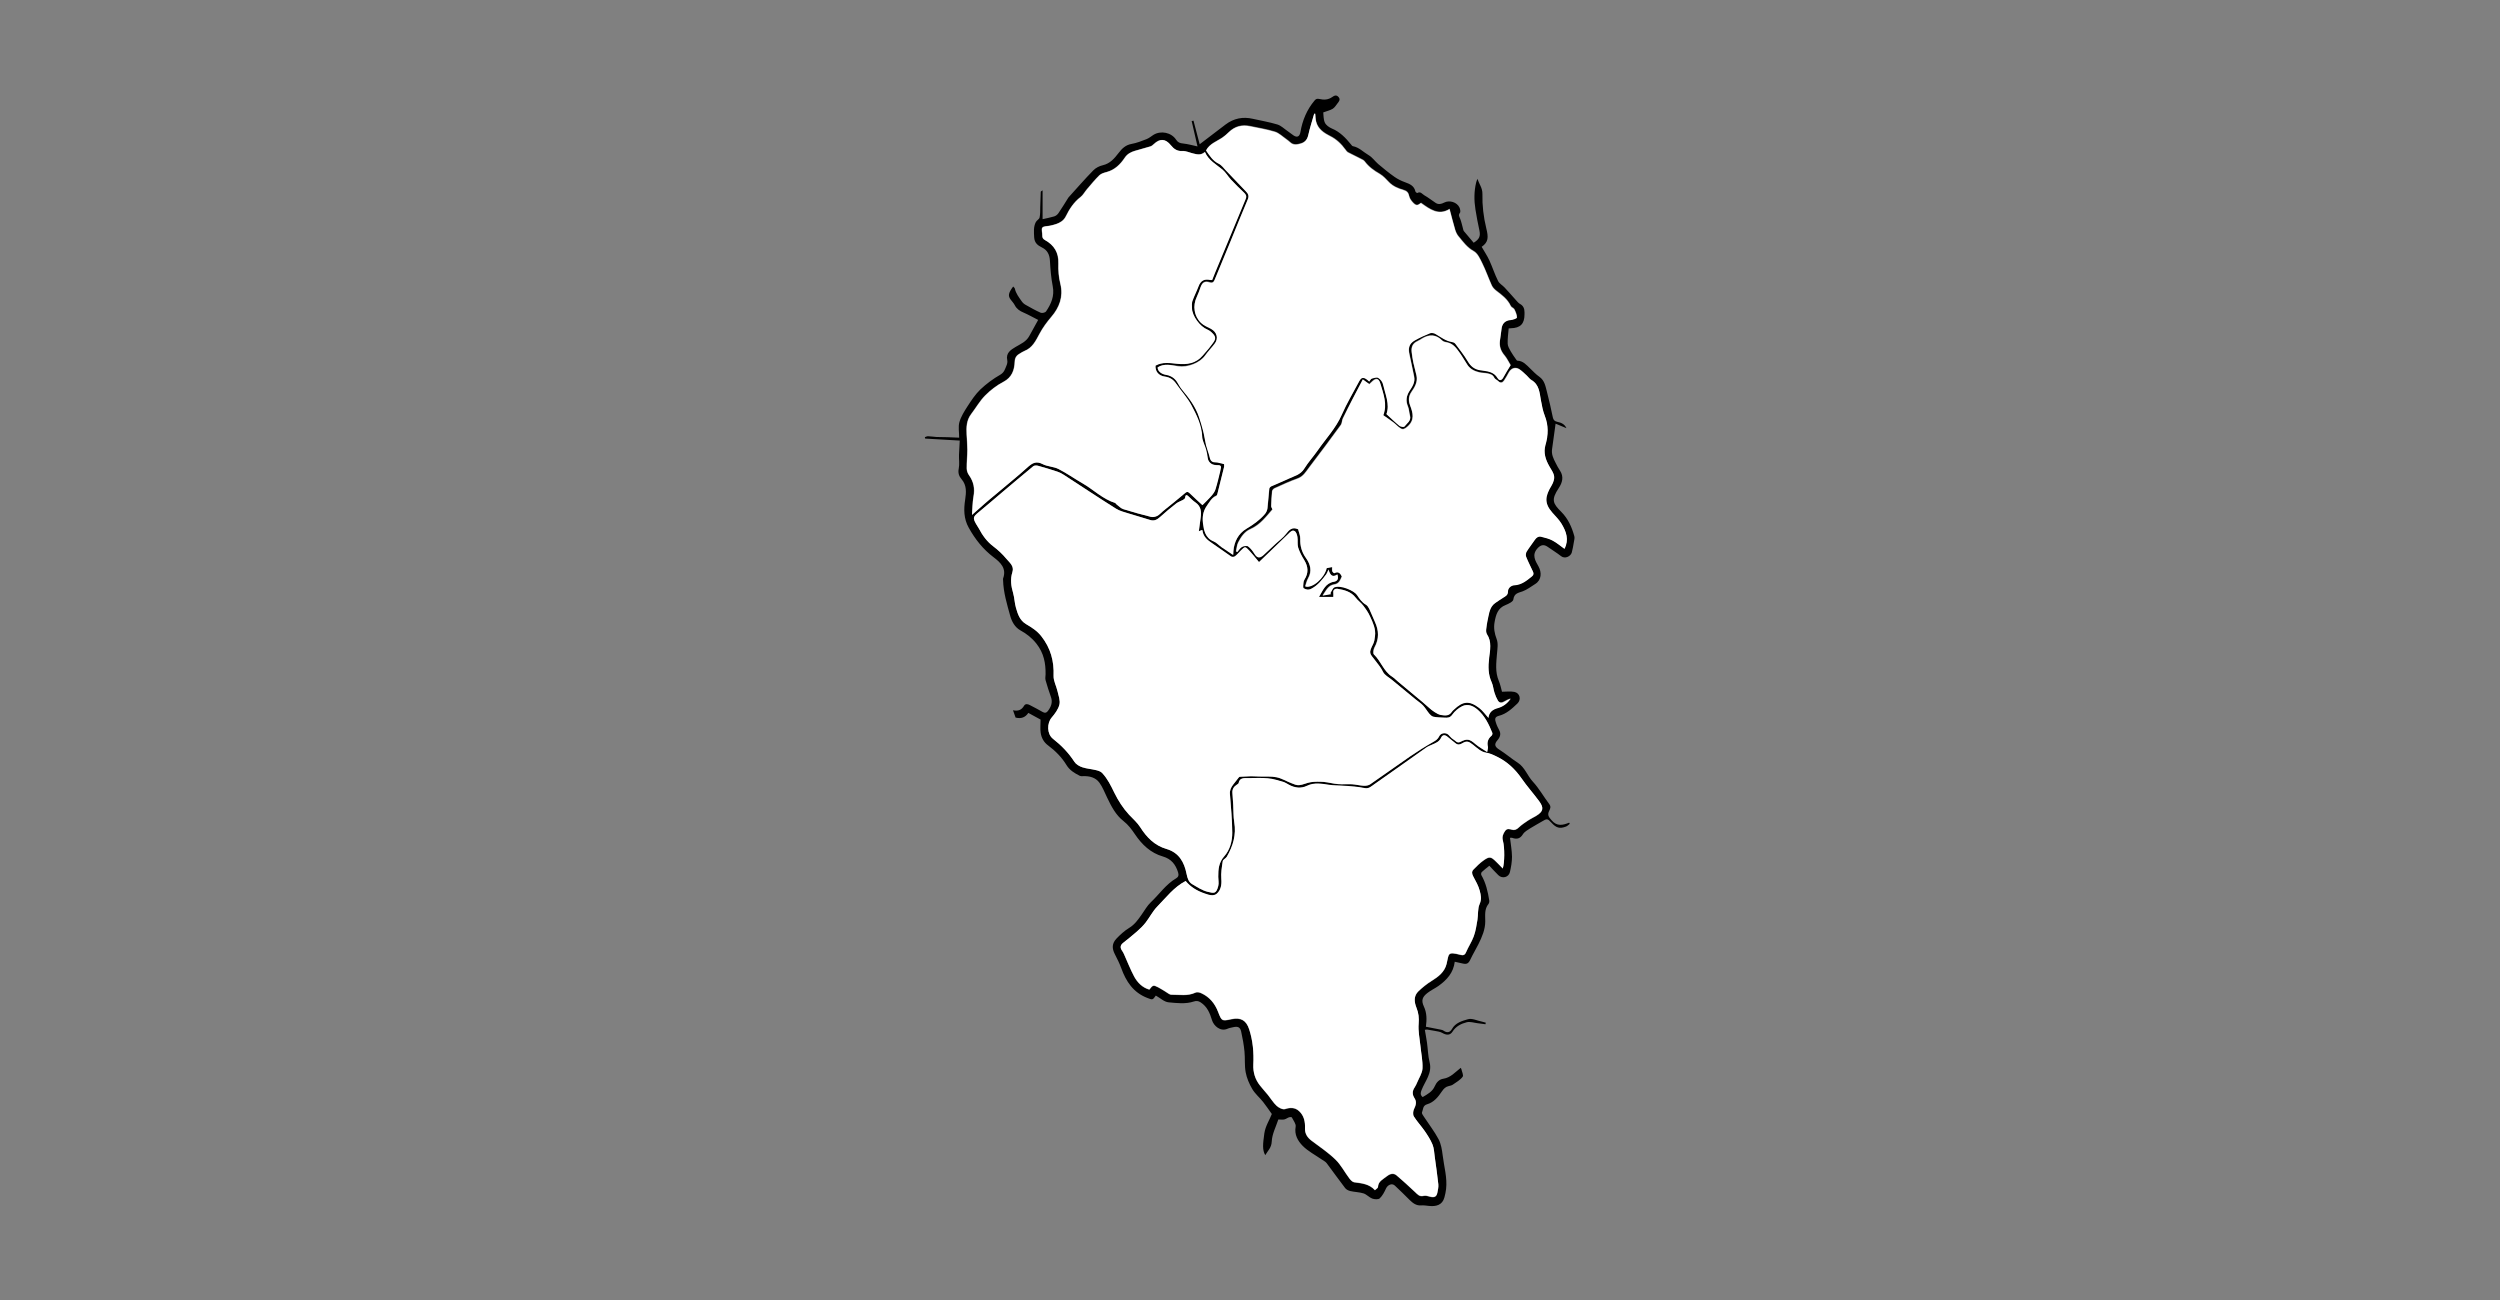 <?xml version="1.0" encoding="utf-8"?>
<!-- Generator: Adobe Illustrator 19.0.0, SVG Export Plug-In . SVG Version: 6.00 Build 0)  -->
<svg version="1.1" id="Layer_1" xmlns="http://www.w3.org/2000/svg" xmlns:xlink="http://www.w3.org/1999/xlink" x="0px" y="0px"
	 viewBox="0 0 3000 1560" style="enable-background:new 0 0 3000 1560;" xml:space="preserve">
<rect x="0" y="0" width="3000" height="1560" fill="#808080" stroke="none"/>
<style type="text/css">
	.st0{fill:#FFFFFF;}
</style>
<g>
	<path d="M1151,525.2c0-6.8-1.3-13.2,0.3-18.7c1.9-6.7,5.9-13,9.7-18.9c4.6-7.1,9.4-14.4,15.4-20.2c7.2-6.8,15.4-12.9,24-17.8
		c4.8-2.8,5.6-6.8,7.3-10.7c0.9-2,1.5-4.6,1-6.7c-1.9-8.7,4.4-12.5,9.9-15.8c6.2-3.7,12.8-6.3,16.5-13.1c3.3-6.1,6.7-12.2,10.7-19.4
		c-6.2-3.1-11.7-6.3-17.5-8.8c-4.6-1.9-8.3-4.4-10.6-8.9c-1.2-2.4-3.3-4.5-4.9-6.7c-3.4-4.5-2.8-7.9,3-15.7c0.7,0.9,1.8,1.6,2,2.5
		c1.3,5.9,4.9,10.5,8.2,15.2c1.2,1.8,3,3.4,4.9,4.4c5.9,3.3,11.8,6.7,18,9.4c1.7,0.7,5.4-0.2,6.3-1.5c6.1-9,10.4-18.5,8.1-30.2
		c-2-10.1-2.8-20.5-3.4-30.8c-0.4-7.3-3.1-12.7-9.5-15.8c-5.4-2.6-9-5.7-9.4-12.2c-0.3-6.3-1-12.6,2-18.3c1.1-2.1,4.1-3.5,4.5-5.5
		c0.9-4.1,0.7-8.4,0.8-12.7c0.2-6,0.3-12.1,0.6-18.1c0-0.5,1.1-1,2.2-1.8c0,11.9,0,23.1,0,34.6c4.7-1.1,9.4-1.9,13.9-3.3
		c2-0.6,4-2.2,5.2-4c4.1-6,7.9-12.3,11.8-18.5c0.1-0.1,0.2-0.3,0.3-0.4c9.8-10.8,19.4-21.9,29.6-32.3c2.9-3,7.3-5.3,11.4-6.2
		c8.8-2,14-8.2,19-14.7c4.1-5.4,8.4-9.6,15.6-10.9c6.2-1.1,12.2-3.5,18.1-5.8c3-1.2,5.5-3.4,8.2-5.1c8.8-5.4,21.4-2.9,27.1,5.8
		c2.2,3.4,4.6,4.2,8.4,4.6c5.7,0.6,11.4,2.2,17.3,3.5c-2.3-10.1-4.6-20.2-7-30.4c0.7-0.2,1.5-0.4,2.2-0.5c2.5,9.6,5,19.1,7.4,28.3
		c10.3-7.8,20.6-15.8,31.1-23.7c9.8-7.4,20.8-9.6,32.8-6.8c9.8,2.2,19.8,3.9,29.4,6.8c4.5,1.4,8.2,5.2,12.2,7.9
		c2.4,1.7,4.7,3.5,7.1,5.2c4.5,3,7.4,1.3,8.3-4c2.4-14,7.7-26.9,17-37.9c1.5-1.8,2.9-2.5,5.9-1.8c5.2,1.3,10.6,1,15.3-2.4
		c2.5-1.8,5.1-2.9,7.6,0.1c2.5,3,0.5,5.2-1.2,7.4c-1.8,2.3-3.4,5.1-5.8,6.6c-2.9,1.8-6.5,2.6-11.4,4.4c0.4,3.1,0.1,8.2,1.9,12.2
		c1.4,3.1,5.1,5.7,8.4,7.1c9.7,4,16.5,11.2,22.9,19c0.7,0.8,1.4,2,2.3,2.2c7.6,1.4,12.7,7.2,19,10.8c4.4,2.6,7.5,7.2,11.4,10.6
		c6.3,5.3,12.7,10.6,19.4,15.3c3.9,2.8,8.4,5,12.9,6.6c5.8,2.1,10.9,4.3,12.4,11.1c0.2,0.8,2,2,2.3,1.8c3.9-2.3,5.8,1.3,8.3,2.7
		c4.8,2.7,9.1,6.2,13.7,9.2c3.4,2.2,6.7,1.4,10.2-0.4c6.4-3.3,15.3-0.5,18.3,5.8c0.9,1.9,1.6,5.2,0.6,6.5c-2.3,2.9-0.6,4.7,0.3,7.1
		c1.4,3.6,2.2,7.4,3.2,11.1c0.4,1.2,0.5,2.7,1.2,3.7c3.9,4.8,7.9,9.4,11.8,14c6.9-4.3,8.3-7.9,6.9-14.7c-1.8-8.4-3.5-16.9-4.8-25.4
		c-1.7-10.8-1.7-21.6,0.9-32.3c0.4-1.4,0.8-2.8,1.7-4.3c1.6,6.2,6,10.7,5.8,18.3c-0.3,13.6,1.3,27.4,4.6,40.9
		c2.7,10.9,2.8,16.6-5.5,22.4c3.1,5.5,6.7,10.7,9.3,16.4c3.7,8.1,6.4,16.7,10.4,24.6c1.5,3.1,5.3,5.1,7.8,7.8c4.6,4.9,9,10,13.5,15
		c1.5,1.6,3,3.6,4.8,4.6c4.2,2.2,5.6,5.7,5.6,10.1c0,0.8,0,1.7,0,2.5c0,11.4-4.9,16.4-16.4,16.7c-0.7,0-1.3,0.1-2.6,0.2
		c-0.5,6.1-1.4,12.2-1.2,18.3c0.1,3.1,2,6.2,3.6,9.1c1.8,3.3,4.1,6.3,6.2,9.4c0.5,0.7,1.2,1.9,1.8,1.9c7,0.2,11,5.2,15.5,9.5
		c3.5,3.4,6.9,7,10.9,9.8c6.5,4.6,7.4,11.7,9.2,18.4c2.6,10.1,4.9,20.2,7,30.4c0.7,3.2,2.2,4.6,5.4,5.3c4.5,0.9,8.8,2.7,10.9,7.6
		c-4.5-1.9-9.1-3.8-13-5.4c-1.4,10.4-2.7,20.4-4.2,30.4c-1,6.2,1.5,11.4,4.2,16.6c1.6,3.2,3.3,6.4,5.3,9.4
		c4.8,7.3,2.8,14.3-1.4,20.7c-9.5,14.3-7.2,18.6,2.8,28.6c8.4,8.4,12.8,18.5,15.8,29.4c0.6,2.2-0.2,4.8-0.6,7.2
		c-0.7,4.2-1.4,8.4-2.5,12.4c-1.3,4.5-8.2,8-12.8,4.3c-5.1-4-10.7-7.4-16.1-11.2c-4.7-3.3-8.4-2.3-12.1,1.7c-7.4,8-2.6,15.2,1.2,22
		c3.8,6.9,3.7,16-3.9,20.8c-5,3.1-9.8,6.9-15.2,8.9c-5.3,1.9-10.2,2.3-11.2,9.8c-0.3,2.6-5.7,5.2-9.2,6.6
		c-9.6,3.7-11.7,11.7-13.3,20.5c-1.3,7.2-0.1,13.6,2.5,20.5c2,5.1,0.9,11.6,0.4,17.3c-0.9,11-2.4,21.9,2.1,32.6
		c1.9,4.4,2.8,9.3,3.9,13.2c4.7,0,10-0.8,14.9,0.2c6.6,1.4,8.5,9.2,3.6,13.9c-6.5,6.2-13.2,12.5-22.3,14.8c-5.6,1.4-4.6,4.8-3.5,8.2
		c0.9,3.1,2.4,6.1,3.9,8.9c2.5,4.6,1.1,8.5-2,12.1c-4.3,4.9-3.3,8,2.2,11.4c7.6,4.8,14.4,10.7,22,15.6c8.7,5.6,11.6,15.7,18.3,22.9
		c7.5,8.1,12.9,18,19.6,26.8c2.6,3.4,0.9,6-0.3,8.6c-2.2,4.7-0.1,7.1,3,10.7c6.5,7.8,13.5,6.1,21.2,3c0.2,0.5,0.5,0.9,0.7,1.4
		c-1.4,1.1-2.7,2.5-4.3,3.2c-7.8,3-11.9,1.8-17.9-4.8c-4.3-4.8-5.4-4.8-11.2-1.2c-4.5,2.8-9.4,5.2-13.9,8.1c-3.2,2.1-7,4.1-8.9,7.2
		c-3.4,5.5-7.5,6.3-12.9,4.3c-0.7-0.3-1.6,0-2.6,0c0.9,7.8,2.3,15.2,2.4,22.7c0,6.1-1.1,12.4-2.5,18.4c-1.5,6.4-9.3,8.3-13.9,3.7
		c-3.7-3.6-7.1-7.4-10.8-11.3c-3.4,2.8-6.4,5-9.1,7.6c-0.7,0.7-1,2.7-0.5,3.6c5.5,9.5,7.8,19.9,9.5,30.5c0.2,1.3-0.1,3.1-0.9,4.1
		c-5.1,6.3-3.9,13.6-3.9,20.9c0,9.8-3.9,18.8-8.2,27.4c-3,6.1-6.6,11.9-9.5,18.1c-2.4,5.1-4.3,6.3-9.5,5.1c-3-0.7-6-1.3-9.4-2.1
		c-1.6,13.3-9.6,21.9-19.5,29c-4.2,3-9.1,5.2-13.2,8.4c-6.3,4.9-7.7,9-4.4,16.2c3.7,7.8,3.6,15.7,2.5,24.4c6,1.2,11.7,2.3,17.4,3.4
		c1.2,0.3,2.6,0.5,3.6,1.2c4,2.9,7.6,2.7,10.2-1.8c4.2-7.6,12.2-9.8,19.2-11.8c5-1.5,11.3,1.8,17,2.9c1.5,0.3,2.9,0.8,4.4,1.2
		c-0.1,0.6-0.2,1.3-0.3,1.9c-3.1-0.4-6.2-0.9-9.3-1.2c-4.4-0.5-9.1-2.2-13.2-1.2c-6.7,1.7-13,4.8-17.1,11.3
		c-2.9,4.6-7.3,4.4-12.3,1.5c-2.7-1.6-6.1-1.8-9.3-2.5c-2.9-0.6-5.8-1-8.7-1.5c-0.6-0.1-1.3,0.1-2.9,0.3c0.9,5.3,1.9,10.4,2.6,15.5
		c1.1,7.8,1.2,15.8,3.1,23.3c3.4,13.3-5.4,22.6-9.6,33.4c-1.3,3.3-1.9,5.8,1.3,8.5c5.7-3.4,11.6-6.4,14.5-13c2-4.5,5.1-8.2,10.2-9
		c8.9-1.3,14.4-8,21-13.1c0.3,0.6,0.6,1,0.7,1.4c0.7,3.2,2.9,7.6,1.6,9.3c-2.9,3.9-7.5,6.5-11.7,9.4c-1.4,1-3.3,1.4-5,1.8
		c-3.7,0.8-5.9,3-8.1,6.2c-4.5,6.7-9.7,13.3-17.8,15.6c-5.5,1.6-4.7,6.3-6.2,9.8c-0.5,1.3,1.4,3.8,2.6,5.6
		c5.8,8.9,12.4,17.3,17.3,26.6c3,5.7,4.1,12.7,4.9,19.2c1.6,13.5,5.7,26.8,4.1,40.6c-0.4,3.4-1.1,6.7-2,10
		c-2.5,9.4-10.2,11.1-18.6,10.2c-3.1-0.3-6.3-0.9-9.4-0.6c-5.9,0.4-9.9-2.8-13.7-6.5c-6-5.8-11.7-11.8-17.9-17.4
		c-3.5-3.1-8.5-0.7-10.5,3.6c-1.9,4.2-4.2,8.7-7.5,11.8c-1.7,1.6-6.3,1.3-9,0.3c-3.7-1.4-6.7-5-10.4-6.2c-5.1-1.6-10.6-1.6-15.8-2.8
		c-2.3-0.5-4.9-1.8-6.3-3.6c-7.6-9.8-14.7-20-22.2-29.9c-1.5-2-4.1-3.1-6.2-4.6c-7.6-5.3-16.2-9.7-22.6-16.2
		c-5.7-5.8-10.2-13.3-8.4-23c0.6-3.3-2.8-7.5-4.6-11.1c-0.3-0.5-2.2-0.5-3.2-0.2c-2,0.7-3.7,2.1-5.7,2.6c-1.9,0.5-4,0.1-7.3,0.1
		c-2.8,8.6-7.5,17.4-7.9,26.4c-0.3,7.5-4.7,11.1-7.8,16.4c-3.6-6.3-2.9-13.1-1.1-26.1c1.3-8.9,6.2-16,9-23.3
		c-3.7-5.1-6.9-10-10.5-14.5c-4.2-5.3-9.6-9.7-13-15.5c-3.6-6.1-6.6-13.1-7.9-20.1c-1.5-8-0.6-16.5-1.4-24.7
		c-0.8-8.1-2.2-16.1-4-24.1c-1.2-5.3-4-6.5-9.3-5.3c-2.4,0.6-4.9,0.9-7.1,1.9c-8.4,3.8-16.5-3.4-18.6-10.3
		c-2.5-8.3-5.7-16.3-13.7-21.4c-2.9-1.9-5.3-1.9-8.1-1c-10,3.3-20.3,1.9-30.3,1c-5.3-0.5-10.2-5.3-15.3-8.1
		c-3.9,5.6-4.1,5.2-10.3,2.8c-16.8-6.5-25.4-19.7-31.2-35.7c-2.1-5.8-4.9-11.3-7.7-16.8c-3.6-7-3.5-12.8,1.9-18.6
		c4.6-4.8,9.7-9.5,15.3-12.9c6.8-4.1,10.9-10.2,15.2-16.3c3.5-5,6.5-10.4,10.8-14.5c10.2-9.6,18.1-21.6,30.5-28.8
		c2.5-1.5,3.3-3.6,2.2-7.1c-3-9.5-8.2-16.1-18.2-19c-14.7-4.2-25.2-14.3-33.5-26.6c-4-5.9-8.1-11.5-13.9-16
		c-9.2-7.2-14.5-17.6-19.5-28c-3-6.1-5.4-12.7-9.4-18.1c-4.5-6.1-11.7-8-19.3-7.7c-1.4,0.1-3.1,0.1-4.3-0.5
		c-6.2-3.1-12-6.6-15.8-12.8c-5.7-9.4-13.3-17-22.1-23.6c-5.1-3.7-8-9.1-8.9-15.2c-0.7-4.8-0.1-9.8-0.1-15.8c-4-2.2-9.1-5-14.7-8
		c-3.6,5.4-8.6,7.3-15.3,5.6c-0.9-2.5-1.9-5.3-3.1-8.8c6.1,1.4,10.3-0.3,13.3-5.4c1.6-2.7,4.4-2.1,6.9-0.8
		c5.2,2.7,10.4,5.4,15.6,8.4c2.5,1.4,4.3,1,6-1.2c3.9-5.1,6.1-10.5,3.7-17c-2.3-6.6-4.5-13.2-6.4-20c-0.6-2.2-0.1-4.7,0-7
		c0.2-13.4-2.1-25.6-10.9-36.8c-5.5-7-11.9-12-19.4-16.1c-6.7-3.8-10.2-10.5-12.1-17.2c-3.9-14.1-8.2-28.2-8.6-43c0-0.7-0.2-1.4,0-2
		c4.5-12.2-3.2-19.3-11.4-25.5c-12.7-9.6-22.1-21.6-29.8-35.4c-6.1-10.9-6.1-22.1-4.3-33.7c1.3-8.7,2-17.1-4.2-24.4
		c-3.2-3.7-4.6-7.6-3.5-12.9c1.1-5.3,0.1-11,0.3-16.5c0.2-5.6,0.6-11.2,0.9-17.1c-13.9-0.8-27.7-1.6-41.5-2.4
		c-0.1-0.6-0.3-1.1-0.4-1.7c1.3-0.4,2.5-1.1,3.8-1.1c3.4,0.1,6.8,0.7,10.3,0.9C1132.8,524.4,1141.6,524.8,1151,525.2z M1438.6,637.5
		c0.8-6,1.3-10.9,2.1-15.7c1.2-7.4,0.8-14.1-6.2-18.9c-2.8-1.9-5.3-4.4-7.8-6.8c-2.4-2.3-4.1-3.3-4.6,1.3c-0.1,0.9-1.5,1.9-2.5,2.5
		c-2.7,1.5-5.8,2.5-8.2,4.3c-6.6,5.2-13.1,10.5-19.3,16.2c-3.6,3.3-7.1,5.2-12.2,3.5c-8.2-2.7-16.6-4.8-24.8-7.5
		c-5.4-1.7-11.2-3-15.9-6c-21-13.2-41.7-27-62.5-40.5c-2.4-1.6-5.1-3-7.8-3.9c-7.7-2.6-15.5-5-23.4-7.1c-1.7-0.5-4.4-0.4-5.6,0.6
		c-12.7,10.4-25.2,21.1-37.8,31.7c-9.3,7.9-18.4,15.9-27.9,23.6c-6.4,5.2-7,6.7-3,13.8c1.1,2,2.5,3.9,3.6,5.9
		c4.3,8.2,9.6,15.4,17.2,21.2c5.7,4.3,11.1,9.3,15.6,14.8c3.7,4.5,9.6,8.7,7.3,16c-2.8,8.7-1.6,17,0.9,25.4
		c1.6,5.6,1.7,11.7,3.3,17.3c2.2,7.6,4.4,15.1,12.1,19.7c6.7,4,13.1,7.9,18.4,14.6c11.2,14.3,15.4,29.8,14.7,47.6
		c-0.2,6,3.3,12.1,4.7,18.3c1.2,5.3,3.5,11.2,2.3,16.1c-1.4,5.7-5.4,11.1-9.4,15.7c-5.6,6.6-5.8,19.5,1.7,25.4
		c10.1,7.9,18.7,16.8,25.7,27.6c1.9,3,5.9,5.3,9.4,6.5c5.3,1.8,11.2,2.1,16.7,3.5c2.6,0.6,5.6,1.7,7.3,3.5
		c6.4,6.9,10.4,15.2,14.5,23.6c4.6,9.4,10.5,18.6,17.6,26.3c4.6,5,9.8,9.3,13.5,15.1c7.6,12.1,17.2,21.9,31.3,26
		c15.2,4.4,21.5,15.9,24.3,30.1c1,5,2.4,9.7,6.9,12.3c5.9,3.4,11.8,7.4,18.2,9c8,1.9,10.4,2.7,12.9-6.9c0.9-3.5,0-7.3,0-11
		c-0.1-9,0.4-17.1,7.3-24.8c6.7-7.5,9.5-18.1,9.5-28.2c-0.1-15.5-1.6-30.9-2.8-46.4c-0.3-4.3,1.3-7.7,3.6-10.9
		c2.2-3,4.5-5.8,6.8-8.7c0.4-0.5,1-1.1,1.5-1.1c4.4-0.3,8.8-0.5,13.2-0.6c3.5-0.1,6.9,0.2,10.4,0.3c6.8,0.2,13.8-0.5,20.4,0.9
		c6.1,1.2,11.7,4.8,17.6,7c3.1,1.2,6.5,2.8,9.5,2.5c4.8-0.5,9.3-3,14.1-3.6c5.1-0.7,10.3-0.7,15.4-0.3c5.7,0.5,11.2,2.1,16.9,2.6
		c5.7,0.5,11.4-0.1,17.1,0.2c4.7,0.3,9.4,1.5,14.1,1.8c2.5,0.1,5.5-0.3,7.5-1.6c16-11,31.7-22.4,47.8-33.4
		c9.1-6.2,18.5-12.2,28.1-17.6c3.2-1.8,5.5-3.5,7.1-6.7c2-4.1,7.8-5,11.1-1.9c1.8,1.7,3.3,4,5.4,5.2c2.8,1.5,4.9,5.5,8.8,3.4
		c8.1-4.2,11.1-3.6,18.2,2.6c4,3.5,8.9,6.1,14.1,9.5c0.5-3.1,1.2-4.8,0.9-6.2c-1.3-5.4,0-9.7,4.3-13.3c0.8-0.6,1.3-2.5,1-3.4
		c-4.2-10.5-9.2-20.7-18-28.2c-5.3-4.5-11.6-7-18.1-3.9c-4.6,2.2-9,5.9-11.9,10.1c-2.7,3.9-5.7,3.9-9.3,3.7
		c-4.4-0.2-8.9-0.3-13.3-1.1c-1.8-0.3-3.7-2-5-3.6c-2.7-3.2-4.7-7-7.6-10c-2.7-2.8-6.1-4.9-9.1-7.4c-9.4-7.7-18.7-15.4-28.1-23.2
		c-3.8-3.1-8.9-5.6-10.8-9.7c-2.4-5.1-5.7-8.9-9-13.2c-7-9.3-8.7-8.6-2.8-20.3c1.4-2.8,1.8-6.2,2.2-9.4c1.1-8.5-2.5-16.1-5.9-23.5
		c-2.1-4.7-5.2-9.1-8.3-13.2c-2.6-3.4-6.4-5.9-8.9-9.3c-5.6-7.4-13.8-9.4-22.1-10.8c-1.9-0.3-5.4,0.8-4.8,4.8c0.3,1.5,0,3.2,0,5
		c-5.8,0-10.8,0-17.2,0c5-8.5,7.9-16.6,17.9-18.2c4.5-0.7,5.9-3.8,4.1-8.8c-6.4,4.5-8.9-0.1-10.6-5.9c-1.2,2.6-1.6,4.4-2.7,5.7
		c-5,6.7-9.9,13.3-17.8,17.3c-3.8,1.9-6.7,1.1-9.3-0.5c-1-0.6-0.5-4.2-0.3-6.4c0.1-1.4,0.6-2.9,1.3-4.1c4.9-7.8,4.5-15.3-0.2-23.1
		c-2.9-4.8-5.7-9.9-7.4-15.2c-1.2-4-0.2-8.6-0.9-12.8c-0.4-2.5-1.5-5.8-3.3-7c-2.9-1.8-5.3,1-7.5,3.2c-11.4,11.1-22.9,22.1-35.3,34
		c-4.3-5.1-7.7-9.6-11.6-13.7c-5-5.4-5.1-5.2-10.2-0.2c-2.4,2.4-4.5,4.9-7.1,7c-1,0.8-3.4,0.9-4.5,0.2c-7.6-5.1-14.9-10.7-22.5-15.7
		c-5.7-3.8-10.8-7.8-11.9-15.1c-0.1-0.5-0.3-0.9-0.3-1.1C1441.7,636.3,1440.7,636.7,1438.6,637.5z M1803.3,1042.2
		c2.2-6.5,2.4-25.1,0.2-33c-1.3-4.6,0.1-8.3,2.7-11.9c2.4-3.4,5.4-2,8.5-1.3c3.1,0.7,5.5-0.5,7.9-2.8c3.2-3.1,7-5.6,10.7-8.1
		c3.2-2.1,6.8-3.8,10.1-5.8c9.1-5.5,9.2-10,3.5-17.7c-6.8-9.2-14.5-17.8-21-27.2c-7.7-11.2-17.2-20.1-29.4-26
		c-4.3-2.1-8.5-4.2-13.7-5c-5.4-0.8-10.5-5.7-15.2-9.4c-5.2-4.2-7.5-5-13-1.7c-2.9,1.7-5.3,2.1-8-0.1c-3.2-2.6-6.5-5-9.5-7.7
		c-2.9-2.6-6.1-2.6-7.7,0.9c-2.2,5-6.5,6.5-10.7,8.4c-2.5,1.1-5.2,2.1-7.4,3.7c-20.8,14.7-41.5,29.5-62.4,44.1
		c-3.2,2.2-6.3,5.4-11,4.5c-4.2-0.8-8.4-1.5-12.6-1.9c-5.1-0.5-10.2-0.8-15.3-1.1c-4.8-0.3-9.6-0.2-14.4-0.9
		c-9.2-1.3-18.2-3.4-27.3,1.1c-7.1,3.4-14.4,2.4-21.4-1.2c-2.5-1.3-4.8-3-7.5-3.7c-5.9-1.7-11.9-3.5-18-4.1c-8-0.7-16-0.2-24.1-0.2
		c-4.7,0-9.7-0.6-11,6c-0.1,0.8-1.3,1.4-2.2,1.9c-3.6,2.3-5.6,5.4-5.2,9.8c0.4,4.9,0.7,9.9,1,14.8c0.4,6.8,0.1,13.6,1.2,20.3
		c2.6,15.2-1.5,28.7-9,41.6c-1.2,2-4.5,3.3-4.8,5.2c-1.1,7.1-2.3,14.3-1.7,21.4c0.6,6.9-0.6,13.2-5.3,17.5c-4.1,3.7-9.8,1.5-15-0.2
		c-8.9-3-16.6-7.7-22.5-14.9c-14.2,7.4-23.5,19.8-34.1,30.7c-5.5,5.6-9.1,13.1-14.1,19.4c-3.1,4-6.8,7.5-10.6,10.8
		c-5.3,4.7-10.8,9-16.3,13.4c-3.8,3-3.6,6.2-0.9,9.8c0.9,1.2,1.5,2.5,2.1,3.9c4,8.9,7.5,18,12.1,26.6c3.9,7.3,9.7,13.2,18.2,15.7
		c4.4-5.6,4.7-5.7,10.9-2.6c2.9,1.5,5.6,3.4,8.4,5c2.4,1.4,4.8,3.8,7.2,3.7c9.6-0.1,19.5,1.9,28.9-2.5c1.8-0.8,4.7-0.3,6.7,0.6
		c10,4.5,16.5,12.3,20.4,22.5c4.4,11.3,4.4,11.3,16.1,8.8c11.1-2.4,17.6,1.3,21.2,12.1c4.5,13.8,5.7,28,5,42.4
		c-0.4,9.4,2.2,17.8,8,25.1c3,3.9,6.4,7.5,9.5,11.3c3.5,4.3,6.4,9.3,10.4,13c2.6,2.4,7.4,4.8,10.1,4c6-2,12-2.2,16.9,2.4
		c6,5.6,7.4,12.8,7.1,20.6c-0.3,6.6,2.9,11.2,8.1,15.1c9.7,7.2,19.9,14.1,28.5,22.5c6.6,6.4,10.9,15,16.5,22.4
		c1.5,2,3.7,4.5,5.9,4.8c9.1,1.2,18.3,2,24.9,9.5c1.5-1.5,3.7-2.6,3.7-3.8c0.2-7,6.1-9.2,10.3-12.7c3.4-2.8,7.9-4.6,11.8-1.4
		c7.7,6.4,14.9,13.2,22.2,20c3,2.8,5.3,6.1,10.5,4.7c2.3-0.6,5.2,0.3,7.7,1c4.9,1.3,7.6,0.2,8.7-4.6c0.7-3.3,1.5-6.9,1.2-10.2
		c-1.1-11-2.7-22-4.3-33c-0.7-5-0.8-10.3-2.7-14.8c-2.4-5.8-5.9-11.2-9.5-16.4c-4.1-5.9-9.1-11.2-12.9-17.3c-1.3-2.1-1-6.3,0.2-8.8
		c2.2-4.5,3.5-8.6,0.7-12.9c-3-4.6-2.9-8.7,0.1-13.2c1.3-1.9,2.2-4,3.1-6.1c2.3-5.5,6.1-11,6.3-16.6c0.4-9-1.6-18.1-2.5-27.2
		c-0.9-8.8-2.8-17.7-2.1-26.4c0.6-6.9-0.1-12.9-2.6-19.1c-2.9-7.1-3.6-14.3,2.5-20.1c4.8-4.5,10-8.7,15.6-12.2
		c8.2-5.1,15.6-10.7,18-20.4c3-12,0.5-15.2,16.7-10.9c2.8,0.7,5.1,0.5,6.6-3c2.8-6.5,6.9-12.5,9.3-19.2c2.3-6.3,3.3-13,4.4-19.6
		c1.1-6.4,0.1-13.6,2.7-19.3c2.6-5.8,1.4-10.9,0.1-15.8c-1.5-6-4.8-11.7-7.8-17.2c-1.6-3.1-2.1-5.9,0.3-8.3
		c3.6-3.7,7.3-7.5,11.5-10.5c7.6-5.5,9.3-5.2,15.8,1.3C1798.1,1036.7,1800.6,1039.3,1803.3,1042.2z M1389.2,440.8
		c-0.2,4,3.3,7.4,8.7,8.2c6.5,0.9,11.8,3.7,15.2,9.6c1.6,2.8,3.2,5.7,5.3,8.2c8.5,10.2,16.5,20.7,20.7,33.5c1.8,5.5,3.5,11,4.9,16.6
		c1.4,5.5,2.1,11.2,3.4,16.7c1,4,2.6,7.9,3.7,11.9c1.1,4.2,1.1,8.9,7.6,8.8c3.5,0,6.9,1.3,10.4,2.1c0,1.3,0.2,2.4,0,3.3
		c-2.6,10.8-5.3,21.5-8,32.2c-0.2,0.9-0.6,2.3-1.3,2.5c-5.7,2.4-8.1,7.4-11.5,12.2c-4.7,6.6-5.4,14.1-4.6,20.5
		c1.1,8.3,2.6,17.8,12.7,22c3.5,1.4,6.3,4.7,9.5,6.9c4.5,3.1,9,6.1,14.1,9.5c0.1-2.2,0.1-3.3,0.2-4.5c0.9-11.5,5.9-21.2,15.5-26.9
		c8.4-5,16.2-10.4,22.4-17.8c1.5-1.8,2.7-4.4,3-6.8c1-7.8,1.4-15.7,2.2-23.6c0.1-1.1,1.5-2.4,2.6-2.9c7-3.2,14.1-5.9,21-9.2
		c6.6-3.2,14-4.7,18.4-11.9c4.8-7.8,11.1-14.6,16.3-22.1c9.7-14,21.6-26.4,28.6-42.4c6-13.8,13.7-26.7,20.8-40
		c2.8-5.3,5.1-5.7,9.8-2.2c0.8,0.6,1.4,1.3,2.5,2.2c1.1-1.4,1.8-3.2,2.9-3.5c2.6-0.8,6.1-2,7.9-0.9c2.6,1.5,5,4.8,5.7,7.7
		c2.7,12.1,8.4,24,4.1,35.7c5.5,5.1,10.4,9.9,15.6,14.1c1.4,1.2,5.5,1.6,6.1,0.8c2.9-3.9,8.3-6.6,6.5-13c-1-3.6-1-7.6-2.4-10.9
		c-2.9-6.7-2.1-12.6,1.8-18.6c3.3-5.2,7-10.4,5.6-17.3c-1.9-8.9-3.6-17.9-5.6-26.7c-1.8-7.9-0.2-12.9,6.5-16.8
		c5.9-3.4,12.2-6.2,18.5-8.7c1.8-0.7,4.7,0.1,6.5,1.1c6.3,3.7,12.1,8.3,19.6,9.5c1.4,0.2,3.1,0.9,3.8,1.9c5.2,6.9,10.7,13.7,15,21.1
		c3.6,6.2,8.2,9.9,15.2,10.9c7.8,1.2,16,1.3,20.8,9.6c1.7,2.9,4.6,3.2,6.7-0.8c2.6-4.9,5.7-9.6,8.8-14.8c-2.3-3.7-4.3-8.1-7.3-11.7
		c-4.4-5.1-6.3-10.7-5.6-17.3c0.6-4.9,1.4-9.7,2-14.6c0.8-6.7,4.7-10.2,11.2-10.7c2.6-0.2,7.3-2,7.3-2.9c-0.1-3.3-1.5-6.7-3.1-9.8
		c-0.8-1.6-3.5-2.3-4.3-3.9c-3.7-8.2-10.6-13.2-17.4-18.4c-2.2-1.7-4.3-3.8-5.4-6.3c-4-8.9-7.2-18.1-11.5-26.8
		c-2.6-5.3-5.5-11.8-10.2-14.4c-8.1-4.5-12.9-11.5-18.4-18c-1.8-2.2-3.1-5-3.9-7.8c-2.4-8.1-4.4-16.2-6.7-24.8
		c-13.3,8.2-23.7,0.3-34.3-7.3c-4.3,3.4-6,3.5-10-0.9c-1.9-2.1-3.7-4.8-4.2-7.4c-0.8-4.1-2.9-6.2-6.7-7.2
		c-6.5-1.9-12.6-4.3-17.5-9.4c-3.5-3.6-7-7.6-11.2-10c-7-4-13.2-8.5-18-15c-1.1-1.5-3.2-2.3-4.9-3.2c-5-2.6-10.1-4.9-15.1-7.6
		c-1.1-0.6-2-1.7-2.7-2.8c-5.1-7-10.8-12.8-18.9-16.8c-7.3-3.6-14.6-8.5-16.7-17.5c-0.7-2.9-0.7-6-1-9c-0.4-0.1-0.8-0.2-1.2-0.4
		c-2.4,8.5-5.2,17-7.1,25.6c-1.2,5.4-3.9,8.8-9,10.3c-4.4,1.3-8.8,2.2-12.7-1.4c-1.7-1.5-3.5-3-5.4-4.3c-4.3-2.9-8.3-6.9-13-8.4
		c-9.8-3-19.9-4.6-29.9-6.7c-9.6-2-18,0.1-25.2,7c-2.4,2.3-4.8,4.6-7.5,6.4c-7,4.9-15.7,7.5-20,15.7c4.2,6,8,12.4,15.3,15.9
		c3.3,1.6,5.8,5.2,8.5,8c8,8.3,15.9,16.7,23.9,25c2.7,2.8,4.3,5.4,2.4,9.8c-7.1,16.6-13.8,33.4-20.6,50.1
		c-6.4,15.5-12.9,31-19.2,46.5c-1.2,2.8-2.7,4.1-6,3c-5.6-1.9-8.8,0-10.8,5.6c-1.4,4-2.8,8-4.6,11.8c-5.1,10.7-3.4,23.1,5.2,31.3
		c3.3,3.1,7.9,4.9,12,7.1c6.8,3.8,9,11.3,4.6,17.3c-3.7,5-8.2,9.5-11.8,14.6c-6.5,9.2-21.4,14.7-32.4,12.9
		C1405.7,438.3,1397.2,435.7,1389.2,440.8z M1635.4,455.3c-8.4,16.1-16.4,31.2-24.2,46.5c-1.2,2.4-0.9,5.8-2.4,7.8
		c-12.5,17.2-25.2,34.2-38.1,51.1c-3.9,5.1-7,10.8-13.9,13.2c-9.4,3.3-18.4,7.5-27.4,11.6c-1.4,0.6-2.9,2.4-3.1,3.7
		c-0.7,5.9-0.9,11.8-1.1,17.8c0,1.1,0.8,2.2,1.5,4c-7.5,8.5-14.7,18.4-26.5,23.6c-7.1,3.1-11.2,9.4-14.6,16
		c-1.6,3.2-1.8,7.1-2.6,10.7c0.5,0.2,1,0.5,1.5,0.7c1.9-2.1,3.4-4.8,5.7-6.1c2-1.1,5.8-1.7,7.3-0.6c3.1,2.4,5.7,5.8,7.8,9.2
		c3,4.7,6,5.4,10.6,1.3c5-4.5,9.9-9.2,14.9-13.9c4.1-3.8,8.8-7.2,12.2-11.6c3.8-5,7.4-8.7,14.5-5.6c0.9,3.7,2.7,7.6,2.6,11.5
		c-0.3,8.6,1.8,16,6.8,23c5.4,7.5,7.7,15.7,2.5,24.7c-1.7,2.8-2.3,6.2-3.4,9.4c8.6,2.8,23.3-10.2,25.8-22c2-0.4,4.1-0.7,6.6-1.2
		c0,1.8-0.3,3.5,0.1,5c0.3,1,2.2,2.5,2.5,2.3c4.9-2.6,7.1,0.4,9,4c-1.9,4.2-3.4,8.7-8.9,9.5c-7.5,1-9.9,7.3-14.2,13.4
		c4.3-0.8,7.3-1.3,10.3-1.8c-0.4-0.3-0.7-0.7-1.1-1c1.7-2.5,2.9-6.3,5.2-7.2c7.4-2.8,23.2,4,26.8,9.2c3,4.4,5.8,8.9,10.7,11.7
		c1.8,1,3.3,3.3,4.2,5.3c2.5,5.1,4.5,10.4,6.8,15.6c4.7,10.3,5.1,20.3-0.6,30.5c-1.3,2.3-2,7.2-0.7,8.4c8.4,8,11.6,20.2,21.8,26.6
		c2.5,1.6,4.5,3.8,6.8,5.7c7.1,5.9,14.2,11.7,21.2,17.7c5.5,4.7,11.2,9.2,16.5,14.1c3.1,2.9,9.7,7.6,13.4,8.3
		c5.2,1,10.4,1.9,13.9-3.8c0.6-1,1.6-1.7,2.4-2.5c10.7-10.1,18.3-11.1,30.2-2c4.3,3.3,7.5,7.9,11.2,12c0.6-6.6,4.9-10.1,11.2-11.8
		c6.5-1.8,11.6-5.7,15.5-11.4c-2.7,0.9-5.3,2.2-7.7,3.6c-3,1.8-5.8,2-7.7-1.3c-1.7-2.9-3-6-4-9.2c-1.3-4.2-1.6-8.7-3.4-12.6
		c-4.3-9.4-4.2-19-3.1-29c1.1-9.7,3.5-19.6-2.6-28.8c-1-1.5-1.1-3.8-0.9-5.7c0.4-4.1,1-8.1,1.9-12.1c1.7-7.1,2.1-14.8,8.9-19.6
		c3.2-2.2,6.5-4.4,9.8-6.5c2.7-1.7,5.5-2.9,5.5-7.2c0-4.4,3.9-7.4,7.7-7.6c8.8-0.5,14.7-5.5,21-10.6c2.4-1.9,2.3-3.6,1.3-5.8
		c-2.7-5.9-5.7-11.6-8.1-17.6c-0.7-1.8-0.5-4.7,0.5-6.3c2.9-4.9,6.6-9.3,9.8-14.1c1.9-2.9,4.4-4.6,7.7-3.8c4.7,1.2,9.5,2.3,13.7,4.6
		c5.1,2.8,9.6,6.6,14.2,9.9c5.8-11,2.1-20.9-3.5-30.1c-2.9-4.9-7.2-9-11-13.3c-10.2-11.6-8.6-20-0.9-32.7c1.9-3.2,3.5-7.5,3-11
		c-0.6-4.1-3.5-8-5.7-11.9c-4.6-8.2-7.4-16.4-4.6-26c3.4-11.5,3.6-23.1-0.9-34.7c-2.3-5.8-3.4-12.2-4.6-18.4
		c-1.7-9.2-1.9-19-11.5-24.5c-2.1-1.2-3.6-3.6-5.5-5.3c-2.8-2.5-5.5-5.3-8.6-7.4c-4.9-3.2-10.1-1.5-12.9,3.6
		c-1.8,3.3-3.6,6.6-5.7,9.7c-1.9,2.7-4.3,3.6-7,0.8c-1.5-1.5-4-2.4-4.8-4.1c-1.7-3.8-5-4.5-8.3-5.2c-3-0.7-6.2-0.5-9.3-1.2
		c-5.7-1.3-10.9-3.7-14.4-8.7c-3.2-4.7-5.9-9.8-9.2-14.4c-3.9-5.4-7.7-11.2-14.9-12.8c-2.2-0.5-4.8-0.8-6.2-2.2
		c-7.5-7.6-15.5-7.8-24.3-2.6c-1.8,1.1-3.6,2.4-5.5,3.2c-5.8,2.6-7.7,7.2-7,13.2c0.5,4,1.1,8.1,1.9,12.1c1.2,5.4,2.7,10.7,3.9,16.1
		c1.7,7.6-2,13.8-6.1,19.6c-3.6,5.2-3.7,10.4-1.6,16.1c3.4,9,5.9,17.6-3.2,25.5c-3,2.6-5.2,4-8.3,2c-3.1-1.9-5.5-4.8-8.4-7
		c-4-3-8.2-5.8-12.3-8.7c5.1-13.4,0.1-25.8-3.5-38c-2.1-7-5.5-7-10.8-1.6c-0.8,0.8-1.7,1.5-2.4,2.3
		C1640.7,459.2,1638.3,457.5,1635.4,455.3z M1166.4,617.9c10.1-8.9,19.3-17.2,28.6-25.2c12.4-10.6,25.2-20.6,37.2-31.6
		c5.8-5.3,10.6-8.5,18.7-4.3c5.8,3,13.2,2.9,19.1,5.9c9.9,5,18.9,11.5,28.5,17c13.3,7.6,24.3,19,39.4,23.7c0.5,0.2,0.8,1,1.3,1.4
		c2.8,2.1,5.3,5,8.4,6c10.9,3.5,21.9,6.5,32.9,9.2c2.4,0.6,5.5,0.1,7.7-1c2.7-1.4,4.8-3.9,7.2-5.9c8.8-7.2,17.7-14.2,26.3-21.5
		c2.8-2.4,4.1-1.4,6.1,0.6c5.1,5,10.4,9.7,14.8,13.8c3.6-3.7,7.3-7,10.5-10.8c2.1-2.4,4.2-5.1,5.1-8c2.3-7.3,4-14.8,5.8-22.2
		c1.6-6.6,1.3-7-5.5-7.1c-4.8-0.1-8.8-3.5-9.5-8.1c-0.6-3.5-1.1-7.1-2-10.5c-1.5-5.2-4.5-10.3-4.7-15.5c-0.7-14-6.7-26.1-13-37.9
		c-4.9-9.1-12.2-16.9-18.1-25.5c-3.4-4.9-7.5-7.8-13.5-8.6c-7.6-1-11.8-6.3-11.4-13.2c8.4-4.6,17.2-3.1,26.2-2.2
		c11.3,1.2,22.3-0.3,30.4-9.9c3.5-4.2,7.2-8.1,10.4-12.5c2.7-3.7,7.1-7.7,2.7-12.8c-2-2.4-4.6-4.8-7.5-5.9
		c-8.8-3.5-18.4-16.4-18.5-26c0-2.8-0.3-5.8,0.6-8.3c2.1-5.9,5.1-11.6,7.3-17.5c2.6-6.8,6.9-9.3,14-7.7c0.8,0.2,1.6,0,2.4,0
		c1.2-2.9,2.2-5.6,3.3-8.3c12.3-29.6,24.6-59.3,36.9-88.9c1.3-3.2,0.5-5.3-2-7.6c-5.4-5-10.7-10.3-15.7-15.7
		c-3.6-3.8-6.2-8.6-10.2-12c-7.6-6.3-16.6-11-21-21.1c-4.7,4.3-9.5,2.9-14.2,1.8c-4.3-1-8.6-3.2-12.8-2.9c-6.5,0.4-10.4-2.7-13.9-7
		c-6.4-7.8-12.9-8.3-20.3-1.4c-1.2,1.1-2.5,2.3-4,2.8c-6.2,1.9-12.5,3.5-18.8,5.4c-4.9,1.5-9,3.7-12.2,8.3
		c-5.2,7.9-11.9,14.4-21.6,17.1c-3.1,0.8-6.6,1.8-8.8,3.9c-5.3,5.2-10,11-14.8,16.6c-2.7,3.1-4.6,7-7.8,9.5
		c-8,6.2-13.3,14.4-17.7,23.2c-2.5,5-6.6,7.5-11.5,9.2c-2.4,0.9-5,1.4-7.5,2c-3.1,0.7-7.6,0.3-9.1,2.3c-1.5,1.9,0.1,6.1-0.1,9.3
		c-0.1,2.7,0.7,4.2,3.3,5.7c10.9,6.1,16.5,15,16,28.1c-0.3,8.1,0.4,16.6,2.4,24.5c3.8,15.4-1.4,28.4-10.7,39.3
		c-5.6,6.5-10.3,13-14.4,20.6c-4.3,8-8.4,16.8-18,20.5c-1.8,0.7-3.4,1.9-5.1,2.8c-4,2.2-6.4,4.8-6.6,10.2
		c-0.4,10-3.3,18.8-13.6,24.1c-8,4.2-15.5,10-21.9,16.4c-6.5,6.6-11.1,14.9-16.8,22.3c-5.6,7.4-5.9,15.8-5.4,24.4
		c0.3,6.1,0.9,12.2,0.9,18.3c0,7.4-0.9,14.9-0.8,22.3c0,2.7,1,5.9,2.6,8.1c5.7,7.9,7.4,16.3,5.5,26
		C1166.9,603,1167,610.2,1166.4,617.9z"/>
	<path id="_x32_261" class="st0" d="M1438.6,637.5c2.1-0.8,3.1-1.2,4.1-1.6c0,0.1,0.3,0.6,0.3,1.1c1.1,7.3,6.1,11.3,11.9,15.1
		c7.6,5,14.9,10.6,22.5,15.7c1,0.7,3.5,0.5,4.5-0.2c2.6-2,4.8-4.6,7.1-7c5-5,5.2-5.2,10.2,0.2c3.8,4.1,7.3,8.6,11.6,13.7
		c12.4-11.9,23.9-22.9,35.3-34c2.2-2.2,4.6-4.9,7.5-3.2c1.9,1.1,2.9,4.5,3.3,7c0.7,4.2-0.3,8.8,0.9,12.8c1.7,5.3,4.4,10.4,7.4,15.2
		c4.7,7.8,5.2,15.3,0.2,23.1c-0.8,1.2-1.2,2.7-1.3,4.1c-0.2,2.2-0.7,5.7,0.3,6.4c2.7,1.6,5.6,2.5,9.3,0.5
		c7.8-4.1,12.8-10.7,17.8-17.3c1-1.4,1.5-3.1,2.7-5.7c1.7,5.8,4.2,10.4,10.6,5.9c1.8,4.9,0.4,8-4.1,8.8c-10,1.6-12.9,9.7-17.9,18.2
		c6.3,0,11.4,0,17.2,0c0-1.8,0.2-3.4,0-5c-0.7-4,2.9-5.1,4.8-4.8c8.3,1.4,16.5,3.4,22.1,10.8c2.6,3.4,6.3,5.9,8.9,9.3
		c3.2,4.1,6.2,8.5,8.3,13.2c3.4,7.4,7,14.9,5.9,23.5c-0.4,3.2-0.8,6.6-2.2,9.4c-5.9,11.7-4.3,11.1,2.8,20.3c3.2,4.3,6.6,8.2,9,13.2
		c1.9,4,7.1,6.6,10.8,9.7c9.3,7.8,18.7,15.5,28.1,23.2c3,2.5,6.4,4.6,9.1,7.4c2.8,3,4.9,6.8,7.6,10c1.3,1.5,3.1,3.2,5,3.6
		c4.3,0.8,8.8,0.9,13.3,1.1c3.6,0.2,6.6,0.2,9.3-3.7c2.9-4.1,7.3-7.8,11.9-10.1c6.4-3.1,12.8-0.6,18.1,3.9
		c8.9,7.5,13.8,17.7,18,28.2c0.4,0.9-0.2,2.7-1,3.4c-4.3,3.6-5.6,7.9-4.3,13.3c0.3,1.4-0.4,3.1-0.9,6.2c-5.1-3.4-10-6-14.1-9.5
		c-7.1-6.2-10.1-6.8-18.2-2.6c-4,2.1-6.1-2-8.8-3.4c-2.1-1.1-3.5-3.5-5.4-5.2c-3.4-3.1-9.2-2.2-11.1,1.9c-1.6,3.3-3.9,4.9-7.1,6.7
		c-9.6,5.4-19,11.4-28.1,17.6c-16,11-31.7,22.4-47.8,33.4c-2,1.3-5,1.7-7.5,1.6c-4.7-0.2-9.4-1.5-14.1-1.8
		c-5.7-0.3-11.4,0.3-17.1-0.2c-5.7-0.5-11.2-2.1-16.9-2.6c-5.1-0.4-10.4-0.4-15.4,0.3c-4.8,0.7-9.3,3.2-14.1,3.6
		c-3.1,0.3-6.5-1.3-9.5-2.5c-5.9-2.3-11.5-5.8-17.6-7c-6.6-1.3-13.6-0.7-20.4-0.9c-3.5-0.1-6.9-0.3-10.4-0.3
		c-4.4,0.1-8.8,0.3-13.2,0.6c-0.5,0-1.1,0.6-1.5,1.1c-2.3,2.9-4.6,5.7-6.8,8.7c-2.4,3.2-4,6.6-3.6,10.9c1.2,15.5,2.7,30.9,2.8,46.4
		c0.1,10.1-2.8,20.7-9.5,28.2c-6.8,7.7-7.3,15.8-7.3,24.8c0,3.7,0.9,7.6,0,11c-2.5,9.6-4.9,8.9-12.9,6.9c-6.4-1.6-12.4-5.6-18.2-9
		c-4.6-2.6-5.9-7.4-6.9-12.3c-2.8-14.2-9.1-25.7-24.3-30.1c-14.1-4.1-23.7-14-31.3-26c-3.7-5.8-8.9-10.2-13.5-15.1
		c-7.1-7.7-13-16.9-17.6-26.3c-4.1-8.5-8.1-16.7-14.5-23.6c-1.7-1.9-4.7-2.9-7.3-3.5c-5.5-1.4-11.3-1.7-16.7-3.5
		c-3.5-1.2-7.5-3.5-9.4-6.5c-7-10.8-15.6-19.7-25.7-27.6c-7.5-5.9-7.3-18.7-1.7-25.4c3.9-4.6,8-10,9.4-15.7
		c1.2-4.9-1.1-10.8-2.3-16.1c-1.4-6.2-4.9-12.3-4.7-18.3c0.7-17.8-3.5-33.3-14.7-47.6c-5.2-6.7-11.7-10.6-18.4-14.6
		c-7.6-4.6-9.9-12.1-12.1-19.7c-1.6-5.6-1.7-11.7-3.3-17.3c-2.5-8.5-3.7-16.8-0.9-25.4c2.4-7.3-3.6-11.5-7.3-16
		c-4.6-5.5-9.9-10.5-15.6-14.8c-7.6-5.7-12.9-13-17.2-21.2c-1.1-2-2.4-3.9-3.6-5.9c-4-7.1-3.4-8.5,3-13.8
		c9.4-7.7,18.6-15.8,27.9-23.6c12.6-10.6,25.1-21.3,37.8-31.7c1.2-1,3.9-1.1,5.6-0.6c7.8,2.2,15.6,4.5,23.4,7.1
		c2.7,0.9,5.4,2.3,7.8,3.9c20.8,13.5,41.5,27.3,62.5,40.5c4.7,3,10.5,4.2,15.9,6c8.2,2.6,16.6,4.8,24.8,7.5
		c5.1,1.7,8.5-0.2,12.2-3.5c6.2-5.7,12.7-11,19.3-16.2c2.4-1.9,5.5-2.8,8.2-4.3c1-0.6,2.4-1.6,2.5-2.5c0.5-4.6,2.2-3.6,4.6-1.3
		c2.5,2.4,5,4.9,7.8,6.8c7,4.8,7.3,11.5,6.2,18.9C1440,626.6,1439.4,631.5,1438.6,637.5z"/>
	<path id="_x32_265" class="st0" d="M1803.3,1042.2c-2.7-2.9-5.2-5.5-7.8-8.1c-6.5-6.5-8.2-6.8-15.8-1.3c-4.2,3-7.8,6.8-11.5,10.5
		c-2.4,2.5-2,5.2-0.3,8.3c3,5.6,6.2,11.2,7.8,17.2c1.3,4.9,2.5,10-0.1,15.8c-2.6,5.7-1.6,12.9-2.7,19.3c-1.1,6.6-2.1,13.4-4.4,19.6
		c-2.4,6.6-6.6,12.6-9.3,19.2c-1.5,3.6-3.8,3.8-6.6,3c-16.2-4.2-13.7-1.1-16.7,10.9c-2.4,9.7-9.8,15.4-18,20.4
		c-5.6,3.5-10.8,7.7-15.6,12.2c-6.1,5.8-5.3,12.9-2.5,20.1c2.5,6.2,3.2,12.2,2.6,19.1c-0.8,8.7,1.2,17.6,2.1,26.4
		c0.9,9.1,2.9,18.2,2.5,27.2c-0.3,5.6-4,11.1-6.3,16.6c-0.9,2.1-1.8,4.2-3.1,6.1c-3,4.4-3.1,8.6-0.1,13.2c2.8,4.3,1.5,8.5-0.7,12.9
		c-1.2,2.5-1.5,6.6-0.2,8.8c3.8,6.1,8.8,11.4,12.9,17.3c3.6,5.2,7.1,10.6,9.5,16.4c1.9,4.6,2,9.8,2.7,14.8c1.5,11,3.1,22,4.3,33
		c0.3,3.3-0.5,6.9-1.2,10.2c-1,4.8-3.7,5.9-8.7,4.6c-2.5-0.7-5.4-1.6-7.7-1c-5.1,1.4-7.5-2-10.5-4.7c-7.3-6.8-14.6-13.6-22.2-20
		c-3.9-3.2-8.4-1.4-11.8,1.4c-4.2,3.5-10.1,5.8-10.3,12.7c0,1.2-2.2,2.3-3.7,3.8c-6.7-7.5-15.8-8.3-24.9-9.5
		c-2.2-0.3-4.4-2.8-5.9-4.8c-5.6-7.4-9.9-16-16.5-22.4c-8.6-8.4-18.8-15.2-28.5-22.5c-5.2-3.9-8.3-8.5-8.1-15.1
		c0.3-7.8-1.1-15.1-7.1-20.6c-5-4.6-10.9-4.4-16.9-2.4c-2.7,0.9-7.5-1.6-10.1-4c-4-3.7-6.9-8.7-10.4-13c-3.1-3.8-6.5-7.4-9.5-11.3
		c-5.8-7.3-8.4-15.7-8-25.1c0.7-14.4-0.5-28.6-5-42.4c-3.5-10.8-10.1-14.5-21.2-12.1c-11.6,2.5-11.7,2.5-16.1-8.8
		c-3.9-10.2-10.4-18-20.4-22.5c-2-0.9-4.9-1.5-6.7-0.6c-9.4,4.5-19.2,2.4-28.9,2.5c-2.4,0-4.8-2.4-7.2-3.7c-2.8-1.6-5.5-3.5-8.4-5
		c-6.2-3.2-6.5-3-10.9,2.6c-8.4-2.5-14.2-8.4-18.2-15.7c-4.6-8.6-8.1-17.7-12.1-26.6c-0.6-1.3-1.3-2.7-2.1-3.9
		c-2.7-3.6-2.9-6.8,0.9-9.8c5.5-4.4,11.1-8.8,16.3-13.4c3.8-3.3,7.5-6.9,10.6-10.8c4.9-6.3,8.5-13.7,14.1-19.4
		c10.6-10.8,19.9-23.3,34.1-30.7c5.9,7.2,13.6,11.8,22.5,14.9c5.2,1.8,10.9,3.9,15,0.2c4.7-4.2,5.9-10.6,5.3-17.5
		c-0.6-7,0.6-14.3,1.7-21.4c0.3-1.9,3.6-3.2,4.8-5.2c7.5-12.8,11.6-26.4,9-41.6c-1.1-6.6-0.8-13.5-1.2-20.3c-0.3-4.9-0.6-9.9-1-14.8
		c-0.3-4.4,1.6-7.5,5.2-9.8c0.8-0.5,2-1.2,2.2-1.9c1.2-6.6,6.2-6,11-6c8,0,16.1-0.5,24.1,0.2c6.1,0.5,12,2.4,18,4.1
		c2.6,0.7,5,2.4,7.5,3.7c6.9,3.7,14.3,4.7,21.4,1.2c9.1-4.4,18.1-2.4,27.3-1.1c4.7,0.7,9.6,0.6,14.4,0.9c5.1,0.3,10.2,0.6,15.3,1.1
		c4.2,0.4,8.4,1.1,12.6,1.9c4.7,0.9,7.8-2.3,11-4.5c20.9-14.6,41.6-29.4,62.4-44.1c2.2-1.6,4.9-2.5,7.4-3.7
		c4.3-1.9,8.5-3.4,10.7-8.4c1.6-3.6,4.7-3.5,7.7-0.9c3.1,2.7,6.4,5.1,9.5,7.7c2.7,2.2,5.2,1.8,8,0.1c5.5-3.3,7.8-2.4,13,1.7
		c4.7,3.8,9.8,8.6,15.2,9.4c5.3,0.8,9.4,2.9,13.7,5c12.1,5.9,21.6,14.8,29.4,26c6.5,9.4,14.2,18,21,27.2c5.7,7.7,5.6,12.3-3.5,17.7
		c-3.3,2-6.9,3.6-10.1,5.8c-3.7,2.5-7.5,5-10.7,8.1c-2.4,2.3-4.8,3.6-7.9,2.8c-3.1-0.7-6-2-8.5,1.3c-2.6,3.6-4,7.3-2.7,11.9
		C1805.8,1017.1,1805.6,1035.7,1803.3,1042.2z"/>
	<path id="_x32_262" class="st0" d="M1389.2,440.8c7.9-5.1,16.5-2.5,24.5-1.2c11,1.8,25.9-3.7,32.4-12.9c3.6-5.1,8.1-9.5,11.8-14.6
		c4.4-6.1,2.2-13.6-4.6-17.3c-4.1-2.2-8.7-4-12-7.1c-8.6-8.2-10.3-20.6-5.2-31.3c1.8-3.8,3.2-7.8,4.6-11.8c2.1-5.7,5.2-7.5,10.8-5.6
		c3.3,1.1,4.8-0.2,6-3c6.4-15.5,12.9-31,19.2-46.5c6.9-16.7,13.5-33.5,20.6-50.1c1.9-4.4,0.4-6.9-2.4-9.8c-8-8.3-15.9-16.7-23.9-25
		c-2.7-2.8-5.1-6.4-8.5-8c-7.3-3.5-11.1-9.9-15.3-15.9c4.2-8.2,13-10.8,20-15.7c2.7-1.9,5.1-4.2,7.5-6.4c7.2-6.9,15.6-9,25.2-7
		c10,2.1,20.2,3.7,29.9,6.7c4.8,1.4,8.8,5.4,13,8.4c1.9,1.3,3.7,2.8,5.4,4.3c3.9,3.6,8.3,2.7,12.7,1.4c5.1-1.5,7.8-4.9,9-10.3
		c1.9-8.6,4.7-17.1,7.1-25.6c0.4,0.1,0.8,0.2,1.2,0.4c0.3,3,0.3,6.1,1,9c2.1,9,9.4,13.8,16.7,17.5c8,4,13.8,9.8,18.9,16.8
		c0.8,1,1.6,2.2,2.7,2.8c5,2.6,10.1,5,15.1,7.6c1.7,0.9,3.8,1.7,4.9,3.2c4.8,6.5,11,11,18,15c4.3,2.5,7.8,6.4,11.2,10
		c4.9,5,11,7.5,17.5,9.4c3.8,1.1,5.9,3.1,6.7,7.2c0.5,2.7,2.3,5.4,4.2,7.4c4,4.4,5.7,4.3,10,0.9c10.7,7.6,21,15.5,34.3,7.3
		c2.3,8.6,4.3,16.7,6.7,24.8c0.8,2.7,2.1,5.6,3.9,7.8c5.5,6.6,10.3,13.6,18.4,18c4.7,2.6,7.6,9.1,10.2,14.4
		c4.3,8.7,7.5,18,11.5,26.8c1.1,2.4,3.3,4.6,5.4,6.3c6.8,5.2,13.7,10.3,17.4,18.4c0.7,1.6,3.5,2.3,4.3,3.9c1.5,3.1,3,6.5,3.1,9.8
		c0,1-4.7,2.7-7.3,2.9c-6.5,0.5-10.5,4-11.2,10.7c-0.5,4.9-1.4,9.7-2,14.6c-0.8,6.6,1.2,12.1,5.6,17.3c3,3.6,5,8,7.3,11.7
		c-3.1,5.1-6.2,9.9-8.8,14.8c-2.1,3.9-5,3.7-6.7,0.8c-4.8-8.3-13-8.4-20.8-9.6c-7-1-11.6-4.7-15.2-10.9c-4.4-7.4-9.9-14.2-15-21.1
		c-0.8-1-2.5-1.7-3.8-1.9c-7.5-1.2-13.3-5.8-19.6-9.5c-1.8-1.1-4.7-1.8-6.5-1.1c-6.3,2.5-12.6,5.4-18.5,8.7
		c-6.8,3.9-8.3,8.9-6.5,16.8c2,8.9,3.7,17.8,5.6,26.7c1.5,6.9-2.2,12.1-5.6,17.3c-3.8,6-4.6,11.9-1.8,18.6c1.4,3.4,1.4,7.3,2.4,10.9
		c1.8,6.3-3.7,9.1-6.5,13c-0.6,0.9-4.7,0.4-6.1-0.8c-5.3-4.3-10.1-9.1-15.6-14.1c4.3-11.7-1.4-23.6-4.1-35.7
		c-0.6-2.9-3.1-6.2-5.7-7.7c-1.8-1.1-5.3,0.1-7.9,0.9c-1.1,0.3-1.8,2.1-2.9,3.5c-1.1-0.9-1.7-1.6-2.5-2.2c-4.7-3.5-7-3-9.8,2.2
		c-7,13.3-14.8,26.3-20.8,40c-7,16-18.9,28.4-28.6,42.4c-5.2,7.5-11.5,14.3-16.3,22.1c-4.4,7.2-11.8,8.8-18.4,11.9
		c-6.9,3.3-14.1,6.1-21,9.2c-1.1,0.5-2.5,1.9-2.6,2.9c-0.9,7.8-1.3,15.7-2.2,23.6c-0.3,2.4-1.4,4.9-3,6.8
		c-6.3,7.4-14,12.8-22.4,17.8c-9.5,5.7-14.6,15.5-15.5,26.9c-0.1,1.2-0.1,2.3-0.2,4.5c-5-3.4-9.6-6.4-14.1-9.5
		c-3.2-2.3-6-5.5-9.5-6.9c-10.1-4.1-11.7-13.7-12.7-22c-0.8-6.5-0.1-13.9,4.6-20.5c3.4-4.8,5.8-9.8,11.5-12.2
		c0.7-0.3,1.1-1.6,1.3-2.5c2.7-10.7,5.4-21.5,8-32.2c0.2-0.9,0-2,0-3.3c-3.5-0.7-7-2.1-10.4-2.1c-6.4,0-6.4-4.7-7.6-8.8
		c-1.1-4-2.7-7.9-3.7-11.9c-1.3-5.5-2-11.2-3.4-16.7c-1.4-5.6-3.1-11.1-4.9-16.6c-4.2-12.8-12.2-23.3-20.7-33.5
		c-2.1-2.5-3.6-5.4-5.3-8.2c-3.4-5.9-8.6-8.7-15.2-9.6C1392.5,448.2,1389.1,444.7,1389.2,440.8z"/>
	<path id="_x32_264" class="st0" d="M1635.4,455.3c3,2.2,5.3,3.9,7.9,5.8c0.8-0.7,1.6-1.5,2.4-2.3c5.3-5.3,8.7-5.4,10.8,1.6
		c3.6,12.2,8.6,24.6,3.5,38c4.1,2.9,8.3,5.6,12.3,8.7c2.9,2.2,5.3,5.1,8.4,7c3.1,2,5.2,0.6,8.3-2c9.1-7.9,6.6-16.5,3.2-25.5
		c-2.1-5.6-2-10.8,1.6-16.1c4-5.8,7.7-12,6.1-19.6c-1.2-5.4-2.7-10.7-3.9-16.1c-0.8-4-1.4-8-1.9-12.1c-0.7-5.9,1.1-10.6,7-13.2
		c1.9-0.9,3.7-2.1,5.5-3.2c8.7-5.3,16.8-5,24.3,2.6c1.4,1.4,4.1,1.8,6.2,2.2c7.3,1.6,11,7.4,14.9,12.8c3.3,4.6,6,9.7,9.2,14.4
		c3.4,5,8.7,7.4,14.4,8.7c3,0.7,6.2,0.5,9.3,1.2c3.3,0.7,6.5,1.4,8.3,5.2c0.8,1.7,3.3,2.6,4.8,4.1c2.8,2.8,5.2,1.9,7-0.8
		c2.1-3.1,3.9-6.4,5.7-9.7c2.8-5.2,8.1-6.9,12.9-3.6c3.1,2.1,5.8,4.8,8.6,7.4c1.9,1.7,3.4,4.1,5.5,5.3c9.6,5.6,9.8,15.3,11.5,24.5
		c1.1,6.2,2.3,12.6,4.6,18.4c4.6,11.6,4.3,23.2,0.9,34.7c-2.8,9.6,0,17.9,4.6,26c2.2,3.8,5.1,7.7,5.7,11.9c0.5,3.5-1.1,7.8-3,11
		c-7.7,12.7-9.3,21.1,0.9,32.7c3.8,4.3,8,8.4,11,13.3c5.6,9.3,9.3,19.1,3.5,30.1c-4.6-3.3-9.1-7.2-14.2-9.9c-4.2-2.3-9-3.4-13.7-4.6
		c-3.3-0.8-5.8,0.9-7.7,3.8c-3.2,4.8-6.8,9.2-9.8,14.1c-1,1.7-1.3,4.5-0.5,6.3c2.4,6,5.4,11.7,8.1,17.6c1,2.2,1.1,3.9-1.3,5.8
		c-6.3,5.1-12.3,10.1-21,10.6c-3.9,0.2-7.7,3.2-7.7,7.6c0,4.3-2.8,5.5-5.5,7.2c-3.3,2.1-6.6,4.2-9.8,6.5c-6.8,4.8-7.2,12.5-8.9,19.6
		c-0.9,4-1.5,8-1.9,12.1c-0.2,1.9,0,4.2,0.9,5.7c6.1,9.2,3.7,19,2.6,28.8c-1.2,9.9-1.3,19.5,3.1,29c1.8,3.9,2,8.5,3.4,12.6
		c1,3.2,2.3,6.3,4,9.2c1.9,3.2,4.7,3.1,7.7,1.3c2.4-1.5,5-2.7,7.7-3.6c-3.9,5.7-9,9.6-15.5,11.4c-6.4,1.7-10.6,5.2-11.2,11.8
		c-3.7-4.1-7-8.8-11.2-12c-11.9-9.1-19.6-8.1-30.2,2c-0.8,0.8-1.8,1.5-2.4,2.5c-3.5,5.6-8.7,4.8-13.9,3.8
		c-3.8-0.7-10.3-5.4-13.4-8.3c-5.3-4.9-10.9-9.5-16.5-14.1c-7-5.9-14.1-11.8-21.2-17.7c-2.3-1.9-4.3-4.1-6.8-5.7
		c-10.2-6.4-13.3-18.6-21.8-26.6c-1.3-1.2-0.6-6.1,0.7-8.4c5.6-10.2,5.3-20.2,0.6-30.5c-2.4-5.1-4.4-10.5-6.8-15.6
		c-1-2-2.4-4.3-4.2-5.3c-4.9-2.8-7.7-7.3-10.7-11.7c-3.6-5.2-19.4-12-26.8-9.2c-2.3,0.9-3.5,4.7-5.2,7.2c0.4,0.3,0.7,0.7,1.1,1
		c-3,0.5-6,1.1-10.3,1.8c4.3-6.1,6.7-12.4,14.2-13.4c5.6-0.8,7-5.2,8.9-9.5c-1.8-3.6-4-6.6-9-4c-0.4,0.2-2.3-1.3-2.5-2.3
		c-0.4-1.5-0.1-3.2-0.1-5c-2.5,0.4-4.5,0.8-6.6,1.2c-2.5,11.8-17.2,24.8-25.8,22c1.1-3.1,1.8-6.5,3.4-9.4c5.2-9,2.8-17.2-2.5-24.7
		c-5-7-7.1-14.4-6.8-23c0.1-3.9-1.7-7.9-2.6-11.5c-7.1-3.1-10.7,0.6-14.5,5.6c-3.4,4.4-8.1,7.8-12.2,11.6c-5,4.6-9.9,9.3-14.9,13.9
		c-4.6,4.1-7.6,3.4-10.6-1.3c-2.1-3.4-4.6-6.9-7.8-9.2c-1.5-1.1-5.3-0.5-7.3,0.6c-2.3,1.3-3.8,4-5.7,6.1c-0.5-0.2-1-0.5-1.5-0.7
		c0.8-3.6,1-7.5,2.6-10.7c3.4-6.5,7.5-12.9,14.6-16c11.8-5.1,19-15.1,26.5-23.6c-0.7-1.8-1.5-2.9-1.5-4c0.2-5.9,0.5-11.9,1.1-17.8
		c0.2-1.4,1.7-3.1,3.1-3.7c9.1-4.1,18.1-8.3,27.4-11.6c6.9-2.4,10.1-8.2,13.9-13.2c12.9-16.9,25.6-33.9,38.1-51.1
		c1.5-2.1,1.2-5.4,2.4-7.8C1618.9,486.5,1627,471.3,1635.4,455.3z"/>
	<path id="_x32_263" class="st0" d="M1166.4,617.9c0.6-7.6,0.5-14.9,1.9-21.8c1.9-9.7,0.2-18-5.5-26c-1.6-2.2-2.6-5.4-2.6-8.1
		c-0.1-7.4,0.8-14.9,0.8-22.3c0-6.1-0.6-12.2-0.9-18.3c-0.5-8.7-0.1-17.1,5.4-24.4c5.6-7.4,10.3-15.7,16.8-22.3
		c6.4-6.5,13.9-12.3,21.9-16.4c10.3-5.4,13.2-14.2,13.6-24.1c0.2-5.4,2.6-8,6.6-10.2c1.7-1,3.3-2.1,5.1-2.8
		c9.6-3.7,13.7-12.5,18-20.5c4-7.5,8.8-14,14.4-20.6c9.3-10.9,14.5-23.9,10.7-39.3c-2-7.9-2.7-16.3-2.4-24.5c0.5-13-5.1-22-16-28.1
		c-2.6-1.4-3.4-2.9-3.3-5.7c0.1-3.2-1.5-7.4,0.1-9.3c1.6-1.9,6-1.6,9.1-2.3c2.5-0.6,5.1-1.1,7.5-2c4.9-1.7,9-4.2,11.5-9.2
		c4.3-8.9,9.6-17,17.7-23.2c3.1-2.4,5.1-6.4,7.8-9.5c4.8-5.6,9.5-11.4,14.8-16.6c2.2-2.1,5.7-3.1,8.8-3.9
		c9.7-2.6,16.3-9.2,21.6-17.1c3.1-4.7,7.3-6.9,12.2-8.3c6.2-1.9,12.5-3.5,18.8-5.4c1.5-0.5,2.8-1.7,4-2.8c7.4-7,13.9-6.5,20.3,1.4
		c3.5,4.3,7.5,7.4,13.9,7c4.2-0.3,8.5,1.9,12.8,2.9c4.7,1.2,9.5,2.5,14.2-1.8c4.3,10.1,13.4,14.8,21,21.1c4,3.3,6.6,8.1,10.2,12
		c5.1,5.4,10.3,10.7,15.7,15.7c2.5,2.3,3.4,4.5,2,7.6c-12.3,29.6-24.6,59.3-36.9,88.9c-1.1,2.7-2.2,5.4-3.3,8.3
		c-0.8,0-1.7,0.2-2.4,0c-7.1-1.6-11.5,0.9-14,7.7c-2.2,5.9-5.2,11.6-7.3,17.5c-0.9,2.5-0.7,5.5-0.6,8.3c0.1,9.6,9.7,22.5,18.5,26
		c2.8,1.1,5.4,3.5,7.5,5.9c4.3,5.1-0.1,9.1-2.7,12.8c-3.2,4.4-6.9,8.4-10.4,12.5c-8.1,9.6-19.1,11.1-30.4,9.9
		c-9-0.9-17.8-2.5-26.2,2.2c-0.5,6.9,3.7,12.2,11.4,13.2c6,0.8,10.1,3.6,13.5,8.6c5.9,8.6,13.2,16.4,18.1,25.5
		c6.3,11.8,12.4,23.9,13,37.9c0.2,5.2,3.3,10.3,4.7,15.5c1,3.4,1.5,7,2,10.5c0.7,4.6,4.7,8,9.5,8.1c6.8,0.1,7.1,0.4,5.5,7.1
		c-1.8,7.4-3.5,14.9-5.8,22.2c-0.9,2.9-3,5.6-5.1,8c-3.2,3.7-6.9,7.1-10.5,10.8c-4.4-4.1-9.7-8.8-14.8-13.8c-2.1-2-3.4-3-6.1-0.6
		c-8.6,7.4-17.5,14.4-26.3,21.5c-2.4,2-4.5,4.6-7.2,5.9c-2.2,1.1-5.3,1.6-7.7,1c-11.1-2.8-22.1-5.8-32.9-9.2c-3.1-1-5.6-3.9-8.4-6
		c-0.5-0.4-0.8-1.3-1.3-1.4c-15.1-4.7-26.1-16.1-39.4-23.7c-9.6-5.5-18.7-12-28.5-17c-5.8-3-13.3-2.9-19.1-5.9
		c-8.1-4.3-12.9-1-18.7,4.3c-12,10.9-24.9,21-37.2,31.6C1185.6,600.7,1176.5,608.9,1166.4,617.9z"/>
</g>
</svg>
